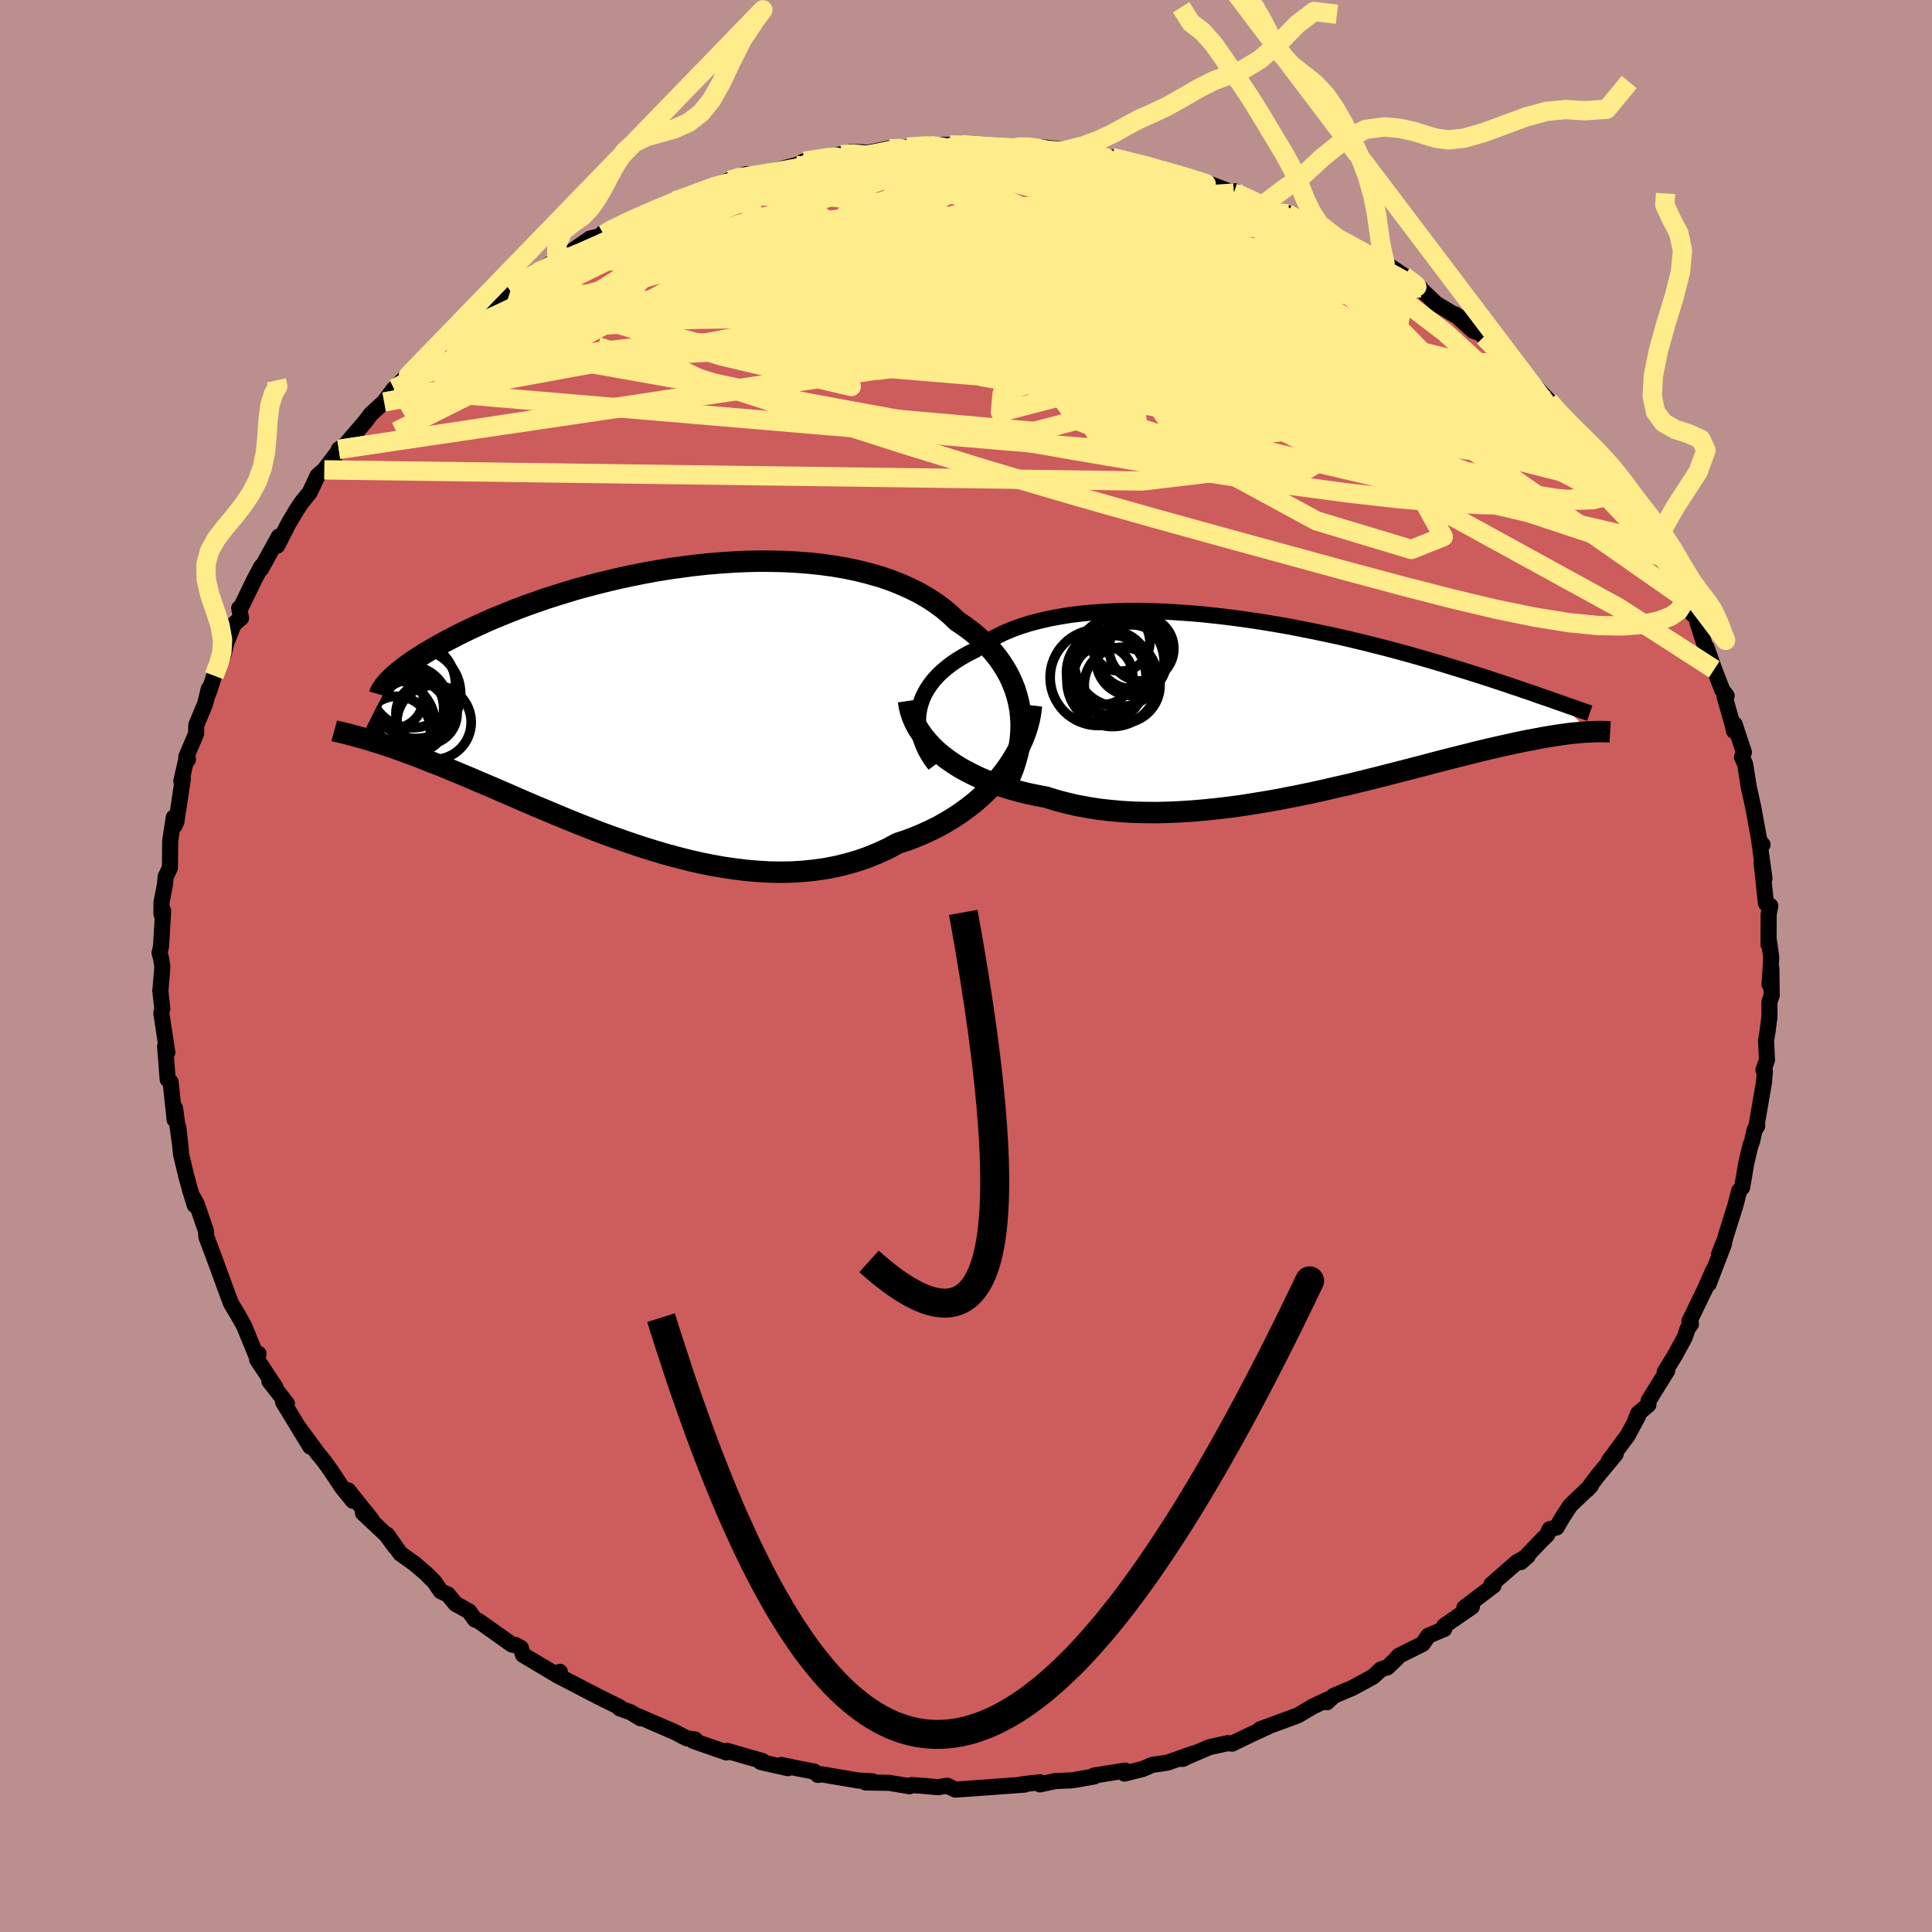 <svg xmlns="http://www.w3.org/2000/svg" width="500" height="500" viewBox="-100 -100 200 200"><defs><clipPath id="c"><path d="m38.04.64-.13-.72-.18-.72-.22-.7-.27-.68-.31-.68-.36-.65-.4-.64-.44-.62-.48-.6-.53-.58-.56-.56-.6-.54-.64-.52-.68-.5-.71-.48-.68-.65-.74-.63-.8-.59-.85-.55-.9-.52-.95-.47-1-.44-1.04-.41-1.08-.36-1.13-.32-1.16-.29-1.19-.25-1.22-.21-1.24-.17-1.27-.14-1.29-.1-1.3-.07-1.32-.03-1.32-.01-1.33.03-1.34.06-1.33.09-1.33.11-1.32.14-1.32.17-1.3.18-1.29.21-1.27.23-1.25.25-1.23.26-1.2.28-1.18.29-1.16.3-1.12.31-1.09.33-1.07.33-1.03.33-.99.35-.97.34-.93.35-.89.35-.86.35-.83.34-.79.35-.75.34-.73.34-.69.33-.66.33-.63.33-.6.31-.57.31-.54.31-.52.3-.49.29-.46.29-.43.28-.41.27-.38.27-.36.26-.33.25-.3.24-.28.23-.26.23-.24.22-3.17 6.21.34.1.36.1.38.12.39.12.4.12.42.14.43.14.45.15.47.17.48.17.5.18.52.19.53.2.55.21.57.23.59.23.61.24.63.25.65.27.67.28.7.29.72.3.74.32.76.32.79.34.81.35.84.36.86.38.88.38.91.39.93.39.96.4.97.41 1 .41 1.02.41 1.03.4 1.06.41 1.07.39 1.1.39 1.11.38 1.12.37 1.14.35 1.14.34 1.16.31 1.17.3 1.18.27 1.18.24 1.19.21 1.19.17 1.19.15 1.19.1 1.19.07 1.18.02 1.18-.02 1.16-.07 1.16-.12 1.14-.16 1.13-.22 1.11-.27 1.1-.32 1.07-.37 1.05-.43 1.03-.47 1-.54.89-.29.87-.33.86-.36.83-.38.82-.41.79-.45.76-.46.75-.5.71-.52.69-.54.65-.57.63-.59.59-.61.56-.63.52-.65"/></clipPath><clipPath id="b"><path d="m-38.23 1.04.09-.52.14-.51.18-.51.23-.49.27-.48.32-.47.36-.46.4-.44.45-.43.48-.41.52-.4.56-.38.6-.36.63-.35.66-.33.65-.48.69-.45.75-.42.81-.4.85-.36.9-.33.95-.3.99-.26 1.03-.24 1.07-.2 1.11-.18 1.14-.14 1.17-.11 1.19-.08 1.22-.06 1.25-.03h1.26l1.27.03 1.29.04 1.29.08 1.3.09 1.31.11 1.3.14 1.3.15 1.3.17 1.29.18 1.28.2 1.26.21 1.25.22 1.24.24 1.22.24 1.19.25 1.18.25 1.15.26 1.13.27 1.1.27 1.07.27 1.05.27 1.01.27.99.27.96.27.93.27.9.26.87.26.84.26.81.25.79.24.76.24.73.23.7.23.68.22.66.22.63.21.61.21.59.19.57.2.54.18.52.18.49.18.48.16.46.16.43.15.42.15.4.14 3.01 2.98-.28.02-.3.01-.31.03-.33.03-.34.03-.36.04-.37.04-.4.06-.41.05-.43.07-.44.07-.47.08-.49.08-.5.1-.53.1-.55.1-.57.12-.59.12-.61.14-.65.14-.66.15-.7.16-.72.17-.75.18-.77.2-.81.2-.83.21-.87.22-.89.23-.91.24-.95.25-.97.25-1.01.26-1.02.26-1.05.27-1.08.27-1.1.27-1.12.27-1.15.26L3.79 9l-1.18.26-1.2.25-1.21.24-1.23.24-1.24.22-1.25.2-1.25.2-1.26.17-1.26.15-1.26.13-1.27.11-1.25.08-1.26.06-1.24.03-1.23-.01-1.22-.03-1.2-.07-1.19-.11-1.16-.13-1.14-.18-1.12-.21-1.09-.25-1.06-.28-1.03-.32-.93-.18-.92-.19-.89-.22-.87-.24-.85-.26-.82-.28-.79-.3-.77-.32-.74-.35-.71-.36-.67-.38-.64-.4-.61-.42-.57-.44-.54-.45"/></clipPath><filter id="a"><feTurbulence baseFrequency=".05" numOctaves="3" result="noise" type="noise"/><feDisplacementMap in="SourceGraphic" in2="noise" scale="2"/></filter></defs><rect width="100%" height="100%" x="-100" y="-100" fill="#BC8F8F"/><path fill="#CD5C5C" stroke="#000" stroke-linejoin="round" stroke-width="1.667" d="M83.18 1.92 83.37.2l.04 2.82-.24.73v1.53l-.19 1.48-.16.96.1 2.01-.37 1.03.15.16-.09 1.1-.79 4.59.09-.05-.27.4-.28 1.25-.15.35-.44 1.86-.42 2.49-.31.35-.39 1.52-1 3.18-.05.23-.65 1.67.52-1.1-1.59 4.15.48-1.42-.91 2.06-1.57 3.24.17.28-.34.46-.31.92-1.03 1.89-1.04 1.69.26-.14-1.92 3.09-.03.45-1.05.88-.3.73.28-.44-1.06 1.98-1.96 2.64.7-.68-1.87 2.24-1.06 1.42.37-.4-2.15 2.06-.8 1.23-.6 1.03-.73.19-.25.58-.55.53-2.18 2.29.71-.62-1.1.62-2.65 2.31.22.12-3.02 2.29.14.2.64-.3-2.87 1.98.01.32-1.65.7-.59.85-2.49 1.24-.21.28-.94.9-.67.21-.81.75-2.16 1.18-.15.06-1.77.75-.7.67.1-.3-1.59.75-1.53.91-3.89 1.43.9-.32-1.87.87-1.94.94-.45-.05-1.88.41-2.89 1.23.14-.02 1.09-.55-2.72.95-1.56.23-.97.42-1.91.48.08-.31-3.22.51.01.1-1.46.26-.88.14-1.71.08-1.57.34-.01-.22-1.85.21.29.03-3.92.29.4-.03-3.66.26-.85-.4-.96.15-1.76-.16-.98-.06-.19.12-2.12-.35-2.44-.04.73-.12-1.42-.07-3.83-.65-.41.06-.39-.35-1.66-.32-1.74-.36.69.33-2.81-.63.17-.11-1.97-.56-1.69-.49-.07.16-3.42-1.19.18-.15-.87-.12-1.29-.67-3.7-1.6.21.2-1.01-.62-1.15-.41-.02-.13-2.09-1.03-1.54-.8-1.5-.78-.98-.51-.06-.53-.11.45-3.71-2.21-.22-.71-.53-.3-.39-.05-3.47-2.46-.37-.14-.6-.84-1.4-.78-.79-.96-.75-.35-.65-.96-.92-.92-1.17-.99-1.44-1.03-1.37-1.95.85 1.29-.95-1.29-2.4-2.25.91.71-2.44-3.05.49 1.08-1.12-1.38-1.15-1.73-.72-1.01-.63-.76-2.14-2.92 1.34 2.19-2.81-4.62.4.17-1.82-2.32.64.64-1.9-2.88.03.03.11-.63-.17.34-1.33-3.24-.63-1.12-.46-.76-.26-.44-.43-1.15-.92-2.52-.38-1.03-.81-2.16-.06-.67-.97-2.81-.52-.92.34 1.1-.49-1.59-.41-1.52-.51-2.13-.29-2.81.27 2.42-.61-4.42-.04 1.2-.2-1.87-.22-2.03-.3-.27-.27-3.43.23.63-.62-4.05.1-.52-.21-1.84.01.08.21-2.54-.14-.87-.15-.56.15-.68.22-3.69-.18.35.01-1.22.36-1.86.07-.78.44-.93.03-2.81.37-2.4.1.82.17-.37.67-4.45-.16.24.46-2.02.23-.21-.18-.27 1.02-2.41.02-.9.92-2.2.37-1.54-.04.49.6-1.85.61-1.55.38-.69.27-1.16.78-1.94.74-.63-.19-1.02.09.09 1.53-3.15.69-1.28-.06.29 1.85-3.36-.16.94 1.17-2.3.87-1.46.43-.65.89-1.1.81-1.73.7-.61 1.41-1.86.09-.26 1.13-.81-.15-.02 1.78-2.07.54-.73 1.39-1.28 1.03-1.37 1.62-1.59-.4.41.26-.18 2.55-2.44.09-.03 1.05-1.07 1.19-.65-.61.09 4.17-3.36-.98.79 1.58-1.11 1.52-.99.62-.68 2.17-1.23-1.4.8 3.42-2.1.35-.3 1.07-.5 2.03-1.41 1.49-.34-.08-.08-.08-.15 3.94-1.73-2.2.83 2.08-.69 1.24-.72 1.83-.84.6-.19.94-.16 1.77-.98 2.93-.98 1.68-.63-2.34.85 3.81-.9.6-.09 3.12-.8-.03.04.87-.44 1.17-.11 2.97-.69-.31.13 1.05-.3 1.14.04.48.07 2.29-.46 1.08.07.78-.21 2.25-.22 1.9-.02.28.02 1.15-.02 2.97.28 1.99-.11.32.19.78-.26.61.07 1.89.1 1.85.22.43.08 1.68.29 2.17.47 1.72.13-.79-.15 2.24.58 1.22.34 1.47.17.28.31 1.81.36 3.07.97-1.6-.3 1.52.27 2.61.99.83.22-.73-.41 2.87 1.44 1.55.57 1.17.31-.17.01 3.01 1.42-1.17-.54 3.28 1.6 1.85.92 1.49.9-.41.1-.22-.5 1.91 1.11.39.1 2.28 1.51 1.37 1.04-.05.03.55.53 1.13 1.08 3.15 1.9-1.19-.8 1.88 1.7.75.27.36.36 2.98 2.65-.21.33 1.57 1.27.32.19 2.57 2.73-.51-.52.65.76.3.41 2.87 3.07.07.58.88.56.63 1.04 1.5 1.73.12.43.03.2 1.87 2.45-.61-.65 1.64 2.6 1.06 1.46.18.72.83.88.55 1.68 1.27 2.35.1-.34.45 1.65 1.09 1.06-.1.26.89 2.75.07-.11.79 2.24.84 2.17.44.57-.21.09.87 3.03.1.51.07-.68.96 2.9-.2.5.32.7.38 2.38.48 2.16v.03l.62 3.38.33.41-.34-.36.54 3.87-.3-1.65.45 4.21.45.26-.17.9-.01 3.11.03-.45.25 1.77-.18 2.82.19-1.72" filter="url(#a)"/><path fill="#fff" d="m-38.23 1.04.09-.52.14-.51.18-.51.23-.49.27-.48.32-.47.36-.46.4-.44.45-.43.48-.41.52-.4.56-.38.6-.36.63-.35.66-.33.65-.48.69-.45.75-.42.81-.4.85-.36.9-.33.95-.3.99-.26 1.03-.24 1.07-.2 1.11-.18 1.14-.14 1.17-.11 1.19-.08 1.22-.06 1.25-.03h1.26l1.27.03 1.29.04 1.29.08 1.3.09 1.31.11 1.3.14 1.3.15 1.3.17 1.29.18 1.28.2 1.26.21 1.25.22 1.24.24 1.22.24 1.19.25 1.18.25 1.15.26 1.13.27 1.1.27 1.07.27 1.05.27 1.01.27.99.27.96.27.93.27.9.26.87.26.84.26.81.25.79.24.76.24.73.23.7.23.68.22.66.22.63.21.61.21.59.19.57.2.54.18.52.18.49.18.48.16.46.16.43.15.42.15.4.14 3.01 2.98-.28.02-.3.01-.31.03-.33.03-.34.03-.36.04-.37.04-.4.06-.41.05-.43.07-.44.07-.47.08-.49.08-.5.1-.53.1-.55.1-.57.12-.59.12-.61.14-.65.14-.66.15-.7.16-.72.17-.75.18-.77.2-.81.2-.83.21-.87.22-.89.23-.91.24-.95.25-.97.25-1.01.26-1.02.26-1.05.27-1.08.27-1.1.27-1.12.27-1.15.26L3.79 9l-1.18.26-1.2.25-1.21.24-1.23.24-1.24.22-1.25.2-1.25.2-1.26.17-1.26.15-1.26.13-1.27.11-1.25.08-1.26.06-1.24.03-1.23-.01-1.22-.03-1.2-.07-1.19-.11-1.16-.13-1.14-.18-1.12-.21-1.09-.25-1.06-.28-1.03-.32-.93-.18-.92-.19-.89-.22-.87-.24-.85-.26-.82-.28-.79-.3-.77-.32-.74-.35-.71-.36-.67-.38-.64-.4-.61-.42-.57-.44-.54-.45" filter="url(#a)" transform="translate(33.32 -27.22)"/><path fill="#fff" d="m38.04.64-.13-.72-.18-.72-.22-.7-.27-.68-.31-.68-.36-.65-.4-.64-.44-.62-.48-.6-.53-.58-.56-.56-.6-.54-.64-.52-.68-.5-.71-.48-.68-.65-.74-.63-.8-.59-.85-.55-.9-.52-.95-.47-1-.44-1.04-.41-1.08-.36-1.13-.32-1.16-.29-1.19-.25-1.22-.21-1.24-.17-1.27-.14-1.29-.1-1.3-.07-1.32-.03-1.32-.01-1.33.03-1.34.06-1.33.09-1.33.11-1.32.14-1.32.17-1.3.18-1.29.21-1.27.23-1.25.25-1.23.26-1.2.28-1.18.29-1.16.3-1.12.31-1.09.33-1.07.33-1.03.33-.99.35-.97.34-.93.35-.89.35-.86.35-.83.34-.79.35-.75.34-.73.34-.69.33-.66.33-.63.33-.6.31-.57.31-.54.31-.52.3-.49.29-.46.29-.43.28-.41.27-.38.27-.36.26-.33.25-.3.24-.28.23-.26.23-.24.22-3.17 6.21.34.1.36.1.38.12.39.12.4.12.42.14.43.14.45.15.47.17.48.17.5.18.52.19.53.2.55.21.57.23.59.23.61.24.63.25.65.27.67.28.7.29.72.3.74.32.76.32.79.34.81.35.84.36.86.38.88.38.91.39.93.39.96.4.97.41 1 .41 1.02.41 1.03.4 1.06.41 1.07.39 1.1.39 1.11.38 1.12.37 1.14.35 1.14.34 1.16.31 1.17.3 1.18.27 1.18.24 1.19.21 1.19.17 1.19.15 1.19.1 1.19.07 1.18.02 1.18-.02 1.16-.07 1.16-.12 1.14-.16 1.13-.22 1.11-.27 1.1-.32 1.07-.37 1.05-.43 1.03-.47 1-.54.89-.29.87-.33.86-.36.83-.38.82-.41.79-.45.76-.46.75-.5.71-.52.69-.54.65-.57.63-.59.59-.61.56-.63.52-.65" filter="url(#a)" transform="translate(-32.45 -27.15)"/><g fill="none" stroke="#000" transform="translate(33.32 -27.22)"><path stroke-linejoin="round" stroke-width="1.667" d="m-36.53 6.41-.39-.53-.34-.53-.29-.54-.24-.54-.2-.54-.14-.54-.1-.55-.05-.54v-.53l.05-.53.09-.52.14-.51.18-.51.23-.49.27-.48.32-.47.36-.46.4-.44.45-.43.48-.41.52-.4.56-.38.6-.36.63-.35.66-.33.65-.48.69-.45.75-.42.81-.4.85-.36.9-.33.95-.3.99-.26 1.03-.24 1.07-.2 1.11-.18 1.14-.14 1.17-.11 1.19-.08 1.22-.06 1.25-.03h1.26l1.27.03 1.29.04 1.29.08 1.3.09 1.31.11 1.3.14 1.3.15 1.3.17 1.29.18 1.28.2 1.26.21 1.25.22 1.24.24 1.22.24 1.19.25 1.18.25 1.15.26 1.13.27 1.1.27 1.07.27 1.05.27 1.01.27.99.27.96.27.93.27.9.26.87.26.84.26.81.25.79.24.76.24.73.23.7.23.68.22.66.22.63.21.61.21.59.19.57.2.54.18.52.18.49.18.48.16.46.16.43.15.42.15.4.14.38.13.36.13.34.12.32.11.31.11.29.1.28.1.26.09.25.08.23.08" filter="url(#a)"/><path stroke-linejoin="round" stroke-width="2.222" d="m-39.27-.23.08.55.13.55.18.54.23.54.27.53.33.52.37.51.41.49.45.49.49.47.54.45.57.44.61.42.64.4.67.38.71.36.74.35.77.32.79.3.82.28.85.26.87.24.89.22.92.19.93.18 1.03.32 1.06.28 1.09.25 1.12.21 1.14.18 1.16.13 1.19.11 1.2.07 1.22.03 1.23.01 1.24-.03 1.26-.06 1.25-.08 1.27-.11 1.26-.13 1.26-.15 1.26-.17 1.25-.2 1.25-.2 1.24-.22L.2 9.75l1.21-.24 1.2-.25L3.79 9l1.16-.27 1.15-.26 1.12-.27 1.1-.27 1.08-.27 1.05-.27 1.02-.26 1.01-.26.97-.25.95-.25.91-.24.89-.23.87-.22.83-.21.81-.2.77-.2.75-.18.72-.17.7-.16.66-.15.65-.14.61-.14.59-.12.57-.12.55-.1.53-.1.5-.1.49-.08.47-.08.44-.07.43-.07.41-.05.4-.06.37-.04.36-.04.34-.03.33-.03.31-.03.3-.01.28-.02.27-.01.25-.01.24-.01h.65l.2.01h.18l.17.01.16.01" filter="url(#a)"/><circle cx="-16.188" cy="-4.445" r="3.66" clip-path="url(#b)" filter="url(#a)"/><circle cx="-19.113" cy="-2.89" r="3.044" clip-path="url(#b)" filter="url(#a)"/><circle cx="-16.098" cy="-5.155" r="3.676" clip-path="url(#b)" filter="url(#a)"/><circle cx="-15.158" cy="-5.635" r="3.352" clip-path="url(#b)" filter="url(#a)"/><circle cx="-17.458" cy="-4.27" r="4.65" clip-path="url(#b)" filter="url(#a)"/><circle cx="-18.153" cy="-2.285" r="4.716" clip-path="url(#b)" filter="url(#a)"/><circle cx="-17.328" cy="-6.34" r="3.044" clip-path="url(#b)" filter="url(#a)"/><circle cx="-19.643" cy="-2.645" r="4.966" clip-path="url(#b)" filter="url(#a)"/><circle cx="-17.158" cy="-1.85" r="3.926" clip-path="url(#b)" filter="url(#a)"/><circle cx="-18.533" cy="-3.175" r="4.384" clip-path="url(#b)" filter="url(#a)"/></g><g fill="none" stroke="#000" transform="translate(-32.45 -27.15)"><path stroke-linejoin="round" stroke-width="2.222" d="m36.69 8.23.35-.76.31-.76.25-.77.21-.77.16-.77.11-.76.06-.76.02-.75-.04-.75-.08-.74-.13-.72-.18-.72-.22-.7-.27-.68-.31-.68-.36-.65-.4-.64-.44-.62-.48-.6-.53-.58-.56-.56-.6-.54-.64-.52-.68-.5-.71-.48-.68-.65-.74-.63-.8-.59-.85-.55-.9-.52-.95-.47-1-.44-1.04-.41-1.08-.36-1.13-.32-1.16-.29-1.19-.25-1.22-.21-1.24-.17-1.27-.14-1.29-.1-1.3-.07-1.32-.03-1.32-.01-1.33.03-1.34.06-1.33.09-1.33.11-1.32.14-1.32.17-1.3.18-1.29.21-1.27.23-1.25.25-1.23.26-1.2.28-1.18.29-1.16.3-1.12.31-1.09.33-1.07.33-1.03.33-.99.35-.97.34-.93.35-.89.35-.86.35-.83.34-.79.35-.75.34-.73.34-.69.33-.66.33-.63.33-.6.31-.57.31-.54.31-.52.3-.49.29-.46.29-.43.28-.41.27-.38.27-.36.26-.33.25-.3.24-.28.23-.26.23-.24.22-.21.21-.2.2-.17.2-.15.18-.13.18-.12.17-.09.16-.08.16-.06.14-.04.14" filter="url(#a)"/><path stroke-linejoin="round" stroke-width="2.222" d="m39.23.17-.08.7-.13.71-.18.71-.23.71-.28.72-.32.7-.36.7-.41.69-.45.68-.49.67-.52.65-.56.63-.59.61-.63.59-.65.57-.69.54-.71.52-.75.5-.76.46-.79.45-.82.41-.83.38-.86.36-.87.33-.89.29-1 .54-1.03.47-1.05.43-1.07.37-1.1.32-1.11.27-1.13.22-1.14.16-1.16.12-1.16.07-1.18.02-1.18-.02-1.19-.07-1.19-.1-1.19-.15-1.19-.17-1.19-.21-1.18-.24-1.18-.27-1.17-.3-1.16-.31-1.14-.34-1.14-.35-1.12-.37-1.11-.38-1.1-.39-1.07-.39-1.06-.41-1.03-.4-1.02-.41-1-.41-.97-.41-.96-.4-.93-.39-.91-.39-.88-.38-.86-.38-.84-.36-.81-.35-.79-.34-.76-.32-.74-.32-.72-.3-.7-.29-.67-.28-.65-.27-.63-.25-.61-.24-.59-.23-.57-.23-.55-.21-.53-.2-.52-.19-.5-.18-.48-.17-.47-.17-.45-.15-.43-.14-.42-.14-.4-.12-.39-.12-.38-.12-.36-.1-.34-.1-.34-.09-.32-.09-.3-.08-.3-.08-.28-.07-.27-.07-.26-.06-.25-.06-.24-.05-.22-.06" filter="url(#a)"/><circle cx="-24.907" cy="1.314" r="3.806" clip-path="url(#c)" filter="url(#a)"/><circle cx="-26.462" cy="2.714" r="3.484" clip-path="url(#c)" filter="url(#a)"/><circle cx="-22.622" cy="1.924" r="3.85" clip-path="url(#c)" filter="url(#a)"/><circle cx="-24.487" cy="-1.031" r="4.626" clip-path="url(#c)" filter="url(#a)"/><circle cx="-23.397" cy="1.029" r="3.168" clip-path="url(#c)" filter="url(#a)"/><circle cx="-25.262" cy=".249" r="4.18" clip-path="url(#c)" filter="url(#a)"/><circle cx="-27.207" cy="2.199" r="4.716" clip-path="url(#c)" filter="url(#a)"/><circle cx="-24.852" cy="-1.976" r="4.464" clip-path="url(#c)" filter="url(#a)"/><circle cx="-25.982" cy=".524" r="4.366" clip-path="url(#c)" filter="url(#a)"/><circle cx="-26.832" cy="-.561" r="3.11" clip-path="url(#c)" filter="url(#a)"/></g><g fill="none" stroke="#FFEC8B" stroke-linejoin="round" stroke-width="2"><path d="m-.51-85.01 2.48.19 1.95.13 1.65.14 1.63.16 1.73.2 1.84.24 1.86.27 1.78.28 1.6.27 1.33.21.94.14.46.04.02-.04-.41-.1" filter="url(#a)"/><path d="m-1.66-84.99 1.65.06 1.95.1 1.72.09 1.47.07 1.35.07 1.32.09 1.33.12 1.3.13 1.22.15 1.08.14.87.13.59.1.27.05-.07.01-.43-.03-.78-.08-1.15-.11-1.5-.15-1.81-.18-2.06-.23" filter="url(#a)"/><path d="m-1.66-84.99 1.53.07 1.57.12 1.09.14.6.17.24.22-.02.31-.23.41-.48.53-.77.64-1.12.74-1.52.85-1.98.97-2.46 1.09-2.94 1.22-3.45 1.36-3.94 1.5-4.44 1.65-4.97 1.77-5.53 1.92-6.16 2.06-6.75 2.18-7.11 2.11M2.46-84.73l1.51.01 1.28.13 1.47.22 1.76.32 2.05.42 2.24.5 2.34.56 2.37.59 2.34.6 2.26.61 2.17.62 2.04.6 1.88.55 1.61.46 1.27.32.94.19.63.1h.34" filter="url(#a)"/><path d="m61.28-57.32 1.7 2.05.48 1.03-.14.64-.63.43-1.14.27-1.65.1-2.17-.07-2.69-.21-3.23-.35-3.81-.49-4.43-.66-5.08-.87-5.75-1.09-6.43-1.34-7.11-1.61-7.81-1.91-8.49-2.23-9.2-2.52-9.91-2.78-10.51-3.09m-19.83 1.45 1.36-.74 1.27-.65 1.61-.78 1.84-.85 1.98-.85 2.03-.82 2.04-.77 2.02-.73 2.02-.69 2.01-.68 1.99-.68 1.97-.68 1.91-.67 1.85-.66 1.74-.63 1.59-.58 1.42-.53 1.17-.44.9-.36.59-.26.34-.19.15-.15m12.24-1.05 2.46.18 1.81.1 1.49.1 1.42.12 1.52.15 1.61.19 1.67.23 1.63.25 1.53.25 1.35.22 1.11.19.82.13.5.07.17.02-.16-.05-.51-.13-.82-.19L16-83.4" filter="url(#a)"/><path d="m-30.09-79.22 1.23-.4 1.53-.6 1.35-.48 1.02-.29.79-.14.66-.02.51.06.31.15.06.28-.24.41-.54.56-.85.73-1.19.9-1.52 1.08-1.86 1.26-2.19 1.44-2.53 1.63-2.91 1.84-3.33 2.1-3.83 2.39L-48-63.6l-4.94 3.01-5.4 3.24m111.95-7.79 1.75 1.77.61.98.07.68-.37.51-.88.32-1.39.16-1.91.01-2.43-.1-2.97-.24-3.57-.41-4.22-.63-4.91-.86-5.65-1.1-6.41-1.31-7.21-1.51-8.01-1.7-8.74-1.91-9.49-2.14-10.34-2.33m37.57-8.75 1.79.46 1.35.33 1.11.29.95.28.78.26.55.23.28.18-.01.13-.31.09-.65.04-1.05-.02-1.51-.07-2-.16-2.55-.24-3.14-.35-3.77-.43-4.43-.51-4.97-.61m68.2 31.73.79 1.17-.02.69-.49.58-.89.54-1.3.51-1.78.42-2.29.29-2.85.14-3.44-.03-4.05-.21-4.71-.41-5.36-.61-6.02-.81-6.71-1.02-7.38-1.19-8.08-1.37-8.79-1.53-9.53-1.7-10.29-1.89-11.13-2.05-12.04-2.14" filter="url(#a)"/><path d="m4.77-84.65.73-.13.87.01.9.1.78.15.54.2.24.22-.13.24-.57.26-1.07.28-1.58.3-2.11.32-2.66.35-3.23.37-3.84.4-4.62.48-5.6.6-6.54.71m97.29 41.57.08.21-.08.61-.4.63-.81.57-1.22.47-1.64.36-2.08.17-2.55-.04-3.04-.3-3.55-.57-4.05-.83-4.57-1.09-5.09-1.31-5.64-1.51-6.22-1.7-6.8-1.86-7.4-2.05-7.98-2.26-8.57-2.52-9.16-2.83-9.78-3.13-10.48-3.38-11.27-3.53m71.38-13.76 1.67.87.78.64.47.69-.04.66-.71.53-1.37.43-1.95.38-2.46.41-2.96.46-3.53.54-4.16.56-4.83.59-5.53.57-6.23.58-6.97.56-7.75.56-8.59.55-9.44.54-10.48.71" filter="url(#a)"/><path d="m67.23-50.34.01.39-.1.5-.37.5-.74.41-1.18.27-1.66.05-2.21-.2-2.79-.47-3.39-.76-4.02-1.06-4.69-1.39-5.39-1.72-6.11-2.06-6.84-2.38-7.54-2.7-8.28-3.01-9.13-3.29-10.12-3.54-11.1-3.89m5.51-9.29 1.19-.09 1.6.15 2.05.29 2.45.4 2.8.5 3.07.62 3.32.73 3.5.84 3.67.94 3.78 1.02 3.84 1.06 3.82 1.07 3.74 1.06 3.63 1.02 3.54 1.01 3.48 1.02 3.45 1.05 3.4 1.1 3.17 1.08m-84.09-6.62.84-.49 1.13-.55 1.02-.48 1.04-.46 1.08-.47 1.09-.46 1.04-.43.96-.38.82-.3.64-.2.4-.08.15.05-.12.19-.42.31-.75.46-1.17.61-1.63.81-2.1 1.02-2.57 1.23-2.99 1.41-3.36 1.51" filter="url(#a)"/><path d="m-6.09-84.77 1.81-.12 1.16.02.77.12.51.22.19.3-.26.38-.83.45-1.39.55-1.94.66-2.5.82-3.11.99-3.78 1.19L-20-77.8l-5.33 1.58-6.15 1.73-6.95 1.79m-5.95.9.21-.09 1.67-.8 2.16-.96 2.44-.97 2.62-.96 2.73-.92 2.77-.9 2.78-.88 2.78-.89 2.73-.89 2.68-.88 2.6-.87 2.43-.82 2.15-.73 1.91-.63" filter="url(#a)"/><path d="m-45.78-71 2.71-1.31 2.63-.53 3.17-.16 3.8.12 4.36.38 4.92.62 5.47.81 6.04.97 6.62 1.12 7.18 1.27 7.72 1.39 8.19 1.51 8.58 1.61 8.9 1.72 9.16 1.77 9.21 1.6" filter="url(#a)"/><path d="m-47.17-69.89 1.02-.75 1.36-.76 1.63-.82 1.92-.94 2.12-1.01 2.23-1.02 2.24-.99 2.18-.94 2.1-.88 2-.82 1.88-.77 1.72-.71 1.52-.62 1.33-.55 1.13-.44.69-.29m76.69 19.71.08.51.11.64-.26.61-.85.47-1.49.32-2.11.19-2.71.11h-3.33l-4.01-.15-4.75-.35-5.51-.58-6.29-.82-7.1-1.04-7.92-1.26-8.78-1.45-9.71-1.61-10.67-1.74-11.53-1.98" filter="url(#a)"/><path d="m-16.74-83.31 1.41-.21 1.16-.18.73-.04.44.1.27.2.12.31-.05.41-.26.53-.52.67-.82.82-1.15.98-1.51 1.17-1.92 1.35-2.36 1.56-2.86 1.78-3.42 2.01-3.98 2.25-4.52 2.47-5.01 2.68-5.46 2.83-5.96 3-6.56 3.28m51.02-29.29 1.28.07 1.95.16 2.5.32 2.87.47 3.16.63 3.44.76 3.65.86 3.76.92 3.75.96 3.71.97 3.71.99 3.73 1 3.7 1 3.47.91 3.12.79m1.86.25-.37.01-.21.17-.23.4-.5.57-.96.65-1.54.66-2.15.65-2.77.64-3.37.64-4.02.64-4.7.64-5.44.64-6.18.67-6.96.71-7.74.74-8.54.73-9.37.66-10.22.6-11.25.71M15.9-83.55l.2.09 1.13.3 1.33.35 1.33.35 1.27.35 1.16.33.99.3.77.24.53.18.25.09-.06.01-.4-.07-.77-.17-1.16-.28-1.6-.4-2.1-.55-2.79-.7" filter="url(#a)"/><path d="m-24.45-81.34.88-.26 1.03-.14 1.68-.27 2.08-.36 2.15-.39 2.08-.38 1.91-.35 1.73-.32 1.5-.29 1.19-.24.84-.17.43-.09.01-.03-.33.02m35 4.6.64.2 1.05.48 1.5.72 1.68.83 1.71.86 1.68.88 1.69.9 1.68.9 1.62.89 1.48.81 1.28.7 1.02.56.77.43.57.3.38.18.19.06-.03-.09-.36-.31-.95-.7" filter="url(#a)"/><path d="m61.28-57.32-54.2-3.82-8.13-2.94 1.74-1.2 4.92.59 4.31 1.29 2.7.89 2.68.19 4.79-.09 7.54.21 9.01.71 8.32 1.02 6.13 1.07 3.9 1.14 2.56 1.36 1.77 1.19.24-.26-2.94-3.22-7.04-6.4-10.11-7.74-8.77-5.43" filter="url(#a)"/><path d="M-64.93-53.48.98-63.2l10.41-5.38-1.41-1.65-4.69-.85-8.09-.72-9.05-.31-5.43-.04h1.49l8.82.37 14.2 1.52 16.18 2.92 13.65 3.11 6.15 1.19-3.36-1.48-4.06.11 33.46 17.15" filter="url(#a)"/><path d="m20.32-82.3 4.94 3.89-6.08 5.31-6.61 6.08-5.49 3.83-5.33.41-4.86-1.98-2.76-2.46.87-1.47 4.55-.01 6 .89 3.79.72-.98-.57-2.75-2.33 9.43-1.61 42.91 10.71" filter="url(#a)"/><path d="m69.25-47.26-28.97-19-18.57-7.68-11.01-.18-9.17 3.21-7.47 3.81-4.56 3.11-1.09 1.86 2.59.45 5.86-.84 7.47-1.69 6.36-1.93 2.9-1.63-1-.97-2.9-.29-1.53.02 2.43-.27 6.54-.82 7.91-.87 3.68-.02-11.38.28-53.18-6.07" filter="url(#a)"/><path d="m4.45-84.84 29.9 16.1-3.76 4.28-21.14-1.66-23.12-1.02-16.08.22-5.24-.12 5.16-.9 11.66-.76 12.19.18 7.69.81 3.18.66 5.54.81 15.89 2.37 20.42 2.4-5.44-12" filter="url(#a)"/><path d="m60.33-58.49-38.08-5.67-1.67-1.38 1.01-2.47-1.98-1.14-7.9.56-12.87 1.11-12.62.35-6.56-1.11 1.83-2.39 7.57-2.83 7.44-2.38 1.98-1.64-4.79-1.2-8.07-.99-7.15-.03-8.87 3.38-23.64 11.66" filter="url(#a)"/><path d="m-3.84-84.99 36.42 13.64 17.2 10.82 2.4 4.85-8.82-.43-13.54-3.03-11.77-3.32-6.51-2.28-.97-.99 2.83-.12 3.83.16 1.59.08-3.46-.06-9.19-.22-12.18-.64-9.77-1.45-2.62-2.54 5.92-3.59 15.5-4.31 24.71-1.59" filter="url(#a)"/><path d="M42.99-72.86 7.51-64.57l4.68-.99 2.57-4.02-2.03-2.41-3.84-.07-3.84 1.43-3.37 1.95-2.69 1.82-1.18 1.41 1.45.89 4.43.22 6.42-.54 6.71-1.17 5.78-1.28 4.86-.56 4.98.99 6.2 3.01 7.55 4.8 7.33 5.39 3.55 3.63-5.42-1.15-19.97-7.52-37.67-9.8-47.47 3.32" filter="url(#a)"/><path d="m-35.84-76.78 48.94 3.21 19.52 3.9 6.77 2.95.02 1.9-4.61.73-5.87-.19-3.42-.66.63-.61 3.37-.11 3.1.57.14 1.05L29-63.03l-6.15.44-5.63-.55-3.12-1.79-1.18-2.94.32-3.26 4.8-3.37-7.71-9.94" filter="url(#a)"/><path d="m45.66-71.25-2.67 14.84-17.46.06-.12 4.37 10.87 5.9 9.82 2.96 3.31-1.31-2.3-4.17L42-53.33l-6.56-3.63-8.64-2.11-11.75-1.14-14.39-.93-14.75-1.23-12.09-1.67-7.4-2.05-2.24-2.37 2.33-2.74 5.9-2.93 7.98-2.45 8.11-.92 10.04.95 37.72.1" filter="url(#a)"/><path d="m-15.57-83.42 11.22 2.85-.63 1.91.67 1.52 1.66 1.84 2.69 1.74 3.41 1.38 3.81 1.21 4.37 1.27 4.67 1.1 3.66.31.73-.99-3.45-2.18-7.2-2.52-8.96-1.69-7.96.14-3.93 2.45 2.84 4.74 10.75 6.36 15.15 6.28 10.09 3.2 1.6-1.16 41.72 9.81" filter="url(#a)"/><path d="m-60.24-58.39 52.68-9.68 13.03.21 3.69 3.31 3.32 1.95 5.98.3 8.32.18 8.31 1.02 4.98 1.29-1.12.09-7.99-2.13-12.86-3.96-13.92-4.12-11.21-2.32-6.47.7-1.45 3.62 2.32 4.95.75 2.99-13.4-3.15-21.89-6.75" filter="url(#a)"/><path d="m9.9-84.52-.88 8.21L-1-71.41l-6.28 1.52-1.27.2 4.95.52 7.87 1.1 4.56.96-1.98.08-5.38-.87-1.63-1.36 7.04-1.03 14.24.72 16.48 4.59 17.46 9.41 12.17 5.23" filter="url(#a)"/><path d="M35.09-76.99 16.7-79.61l1.76 2.86 1.3 4.54-3.27 3.52-5.47 2.06-4.77 1.32-3.24 1.24-2.57 1.31-3.03.98h-3.8l-3.77-1.42-2.45-2.64-.28-3 1.95-2.33 3.95-1 6.13.35 8.92 1.39 11.81 2.38 13.17 3.73 10.52 5.3.25 5.77-25.54 3.04-84.7-1.15" filter="url(#a)"/><path d="m56.59-62.49-57.73.83 5.76-1.41 11.51-.27 1.31-1.89L11-68.87 2.56-72.7l-6.42-2.47-2.62-.45 1.23 1.28 3.83 2.05 4.64 1.73 3.98.83 2.64.09 1.2-.07-.3.05-2.32-.09-5.43-.51-9.33-.47-9.15-1.18L6.16-84.84" filter="url(#a)"/><path d="m-.51-85.01-4.41 1.13 3.51 1.87.34 1.78-3.1 1.5-2.01 1.3 1.12 1.15 3.46 1.3 4.91 1.91 6.62 2.84 8.39 3.59 8.33 3.51 4.94 2.35-.36.83-2.96.48 1.43 2.55L39.45-52l4.49-1.41L4.77-84.65" filter="url(#a)"/><path d="m12.01-84.15 8.52 3.18-1.81 4.1-1.77 7.56 2.4 8.36 4.14 5.69 2.23 1.49-.06-1.88-.06-3.14 1.96-2.33 3.87-.4 4.03 1.26 3.09 1.72 3.36 1.01 6.68 1.44 25.58 17.87" filter="url(#a)"/><path d="m30.7-78.76-42.35 1.85-14.3.85-2.26 2.25 8.62 3.12 16.27 3.1 16.88 1.97 10.77-.1 1.9-2.29-5.06-3.61-7.6-3.37-6.11-1.71-2.33.88 3.07 4.09 11.45 8.07 22.12 12.41L67.5-37.13l9.96 6.42" filter="url(#a)"/><path d="m-57.59-61.35 28.55-3.26 38.53 2.68 21.83 3.8.88.54-13.65-2.17-17.9-2.61-13.12-1.73-3.75-.72 4.76-.1 8.46.04 6.58-.34 1.77-1.28-1.75-2.47-.99-3.12 3.76-2.39 9.49.04 12.9 3.51 11.66 5.82.42 1.66L4.45-84.84" filter="url(#a)"/><path d="M-64.93-53.48-1.6-63.1l23.81-1.07 14.15 1.69 6.85.5.28-1.3-4.46-2.45-6.86-2.65-6.77-2-4.38-.74-.36.76 3.88 2.19 6.6 3.03 6.4 2.78 3.23 1.33-1.36-.67-4.97-2.17-6.19-2.8-6.26-3.47-8.69-5.25-14.48-6.17-16.43-1.31" filter="url(#a)"/><path d="m10.33-84.44-9.76 2.1-12.92 4.46-2.86 3.14 5.59 1.8 8 1.34 7.14 1.39 6.82 1.88 8.25 2.72 9.78 3.39 8.92 3.17 4.45 1.78-2.9-.46-10.6-2.68-15.27-4.06-13.8-4.26-5.38-3.48 6.12-2.09 11.15-.05-3.13 2.09-51.94-1.14" filter="url(#a)"/><path d="M69.25-47.26 38.68-66.49l-5.51-1.53-7.84.13-8.72-1.05-4.36-.68-.03.72 1.62 1.91L16-64.65l3.49 2.01 5.15 1.1 4.86.06 1.15-.78-4.89-1.49-9.71-2.17-8.55-1.43 4.78 3.69 55.1 13.95" filter="url(#a)"/><path d="m64.22-53.67-9.37.12-20.39-1.95-8.64.93 1.66.67 4.07-1.25 2.25-2.47-.72-2.35-3.92-1.53-6.21-.69-5.8.03-2.04.71 2.94 1.01 5.74.37 6.04-1.07 7.24-1.88 6.72-2.64L27.83-80.2" filter="url(#a)"/><path d="m56.59-62.49-37.04 4.1 4.24 6.02-2.75-.87-6.25-5.17-3.44-5.56-.58-3.91.56-1.9 1.42-.38 2.87.31 4.03.12 3.74-.68 1.91-1.44-.37-1.48-1.87-.39-2.32 1.46-2.12 3.17-1.13 3.73 2.01 2.95 8.51 2.03 14.91 2.26 9.74.1-19.41-19.85" filter="url(#a)"/><path d="M57.95-60.89 3.51-68.84l-4.55 1.85 10.18 2.66 7.07.2 2.26-1.83-.56-2.38-2.93-2.05-5.27-1.5-6.16-.78-4.18.4.42 2.08 5.25 3.85 6.77 4.86 2.37 4.27-7.13 1.87-16.41-1.46-17.76-3.76-6.69-3.24 16.29-.85 64.55-5.56" filter="url(#a)"/><path d="m-17.61-82.87 28.28 19.44-18.21-.01-11.87-3.18 3.28-2.55 12.18-.89 12.46.47 7.46 1.03 1.93 1.08-.84 1.13-.11 1.38 2.88 1.7 6.28 1.93 8.58 2.04 9.01 1.93L51.14-56l4.41.13 1.01-1.38-1.1-2.04-.79-.87 1.48 1.48 3.87 3.46 11.5 12.09" filter="url(#a)"/><path d="m33.25-77.87-19.54 3.13 5.14 2.49-1.05 1.32-4.44 2.14-.54 3.18 4.86 3.5 6.5 2.93 3.78 1.69-.47.03-3.34-1.79-3.75-3.24-2.21-3.63.23-2.44 2.09-.18.96 1.51-5.53.95-14.05-1.33-7.25-2.2 46.66-3.66" filter="url(#a)"/><path d="m-10.72-84.24 22.75 24.7-8.47 2.2.18-1.89 4.68-1.83 3.42-1.86.33-2.04-2.22-2.02-3.17-1.88-2.5-1.75-1.02-1.56.23-1.18.72-.68.69-.27.8-.12 1.93.22 5.05 1.62 9.54 4.66 9.04 7.97-12.36 6.84-78.11-6.65" filter="url(#a)"/><path d="m-21.3-82.02 32.53 22.79 3.49 6.45 3.32-1.83-.76-4.36-6.13-3.58-9.24-2.12-9.26-1.42-6.97-1.66-3.75-2.3-.98-2.69.69-2.34 1.58-1.24 2.71.38 5.04 2.12 8.52 3.58 11.48 4.36 11.04 4.1 4.62 2.41-7.38-.56-20.03-3.6-24.92-4.49-17.24-1.86-10.52 4.66" filter="url(#a)"/><path d="m-59.21-59.76 18.14-9.25 17.08-4.86 16.24.48 16.08 2.86 12.46 2.33 6.91.83 2.58-.14.54-.38-.14-.37-.79-.41-2.27-.36-4.78-.04-8.15.49-11.48.85-12.86.81-9.73.41-.42.02 13.72.08 26.86 1.33 29.54 5.12 18.93 12.7" filter="url(#a)"/><path d="m-15.57-83.42-7.95 3.6 2 2.37-.1 4.6-.34 4.84 1.03 2.65.74-.15-.85-1.9-1.21-1.96 1.06-.78 4.8.61 7.22 1.14 5.8.37.37-1.03-5.82-1.8-6.96-1.47 1.4-1.6L.01-78.08l2.45-6.65" filter="url(#a)"/><path d="M72.35-42.25 31.47-55.82 1.7-60.99l-3.84-3.94 6.98-3.75 6.18-2.82 2.25-1.09-1.21.48-3.9.98-5.4.38-4.41-.57-.63-.96 3.69-.39 4.55.64-.39 1.09-6.18.44 4.55.98 54.33 8.82" filter="url(#a)"/><path d="m14.18-83.68 29.39 27.34-8.59 5.12L21-52.71l-9.34-3.71-2.81-3.7 2.92-2.35 5.3-.79 3.2.14-1.64.41-5.62.44-5.77.63-1.73.89 3.94.67 7.46-.44 6.51-2.28 2-3.96-2.58-4.35-4.07-2.98-3.51-.72-7.64.85-23.38 1.58-38.28 7.72" filter="url(#a)"/><path d="m-16.74-83.31 29.46 6.58-4.28 5.16-7.05 3.68 1.15 2.09 7.17 1.1 8.77.99 7.23 1.13 3.95.84.43.01-1.9-.93-2.39-1.52-1.7-1.65-1.19-1.48-1.87-1.29-3.77-1.25-6.12-1.31-7.99-1.21-8.69-.8-7.27-.62-1.8-1.44 10.05-2.11 37.97-.54m-75.78 4.78.01-1.56.62-1.43 1.06-.83 1-.72.81-.86.69-.99.64-1.1.64-1.22.7-1.27.81-1.19 1.02-.94 1.24-.62 1.43-.41 1.5-.42 1.46-.65 1.29-.99 1.1-1.36.98-1.73 1-2.12 1.19-2.36 1.34-2.02.8-1.09-36.7 37.86 2.69-.43 1.19-.69.95-.6 1.08-.47 1.2-.47 1.2-.59 1.11-.74 1.03-.78 1.04-.69 1.12-.49 1.19-.28 1.18-.2 1.16-.27 1.34-.29 1.57.52m-32.7 6.97.13.6-.43.77-.37 1.16-.2 1.53-.11 1.7-.16 1.69-.33 1.58-.51 1.42-.68 1.29-.82 1.21-.9 1.15-.95 1.13-.89 1.16-.7 1.25-.38 1.39.02 1.53.37 1.61.56 1.63.51 1.57.26 1.47-.07 1.31-.32 1.16-.48 1.26m149.17-13.8 2.12-3.72 2.34-3.6.8-2.22-.52-1.13-1.25-.57-1.42-.46-1.21-.7-.82-1.11-.34-1.63.12-2.14.52-2.57.78-2.8.86-2.8.65-2.57.2-2.19-.38-1.8-.79-1.5-.65-1.41.07-1.2" filter="url(#a)"/><path d="m60.33-58.49.69.79 1.01 1.08 1.14 1.15 1.08 1.06.97.98.88.92.8.91.74.91.71.94.72.97.77 1.01.82 1.05.84 1.1.81 1.14.77 1.19.71 1.2.71 1.2.71 1.14.75 1.03.74.96.66.98.55 1.19.72 1.88-53.35-70.51.77 1.34 1.34 1.51 1.37.96 1.11 1.13.91 1.58.88 1.75.98 1.55 1.12 1.19 1.21.94 1.2.96 1.09 1.17.97 1.41.9 1.58.87 1.7.84 1.82.74 1.97.57 2.04.36 1.89.21 1.5.17 1.18.23 1.2.26 1.09-26.41 2.82.83-.25 1.32-.38 1.2-.21 1.04-.01 1.05-.05 1.18-.33 1.34-.64 1.48-.85 1.53-.86 1.52-.68 1.44-.42 1.37-.16 1.34.01 1.37.13 1.43.22 1.46.29 1.36.34 1.11.29.8.12.66.04 1.19.48-4.62-2.53-1.76-1.36-.82-1.24-.66-1.37-.63-1.56-.71-1.6-.83-1.53-.88-1.47-.88-1.46-.87-1.45-.87-1.4-.9-1.35-.92-1.34-.96-1.43-1.05-1.5-1.17-1.3-1.17-.89-1.02-1.61" filter="url(#a)"/><path d="m68.65-91.51-2.32 2.82-2.23.15-2.05-.12-1.95.19-2.08.56-2.25.83-2.25.83-1.99.56-1.6.17-1.25-.17-1.12-.33-1.2-.37-1.42-.32-1.67-.15-1.9.26-2.12 1.02-2.33 1.86-2.24 2.07-1.83 1.26-2.15 1.63m-20.37-5.68 1.8-.45 1.7-.64 1.43-.67 1.33-.75 1.32-.7 1.39-.62 1.48-.69 1.6-.9 1.64-.96 1.6-.81 1.53-.57 1.53-.59 1.72-1.03 1.94-1.68 1.95-1.99 1.74-1.32 2.37.28" filter="url(#a)"/></g><path fill="none" stroke="#000" stroke-linejoin="round" stroke-width="3" d="M-10.04 30.58Q9.48 48.12-.28-5.548" filter="url(#a)"/><path fill="#D77F8C" stroke="#000" stroke-linejoin="round" stroke-width="3" d="m-31.57 36.4.49 1.57.5 1.55.5 1.52.49 1.5.5 1.46.51 1.45.5 1.41.5 1.39.51 1.36.51 1.34.51 1.3.51 1.28.52 1.26.51 1.22.52 1.19.53 1.17.52 1.14.53 1.11.53 1.08.53 1.05.53 1.02.54.99.54.96.54.93.55.9.55.87.55.83.55.81.56.78.56.74.57.71.56.68.58.65.57.62.58.58.58.55.59.52.59.48.59.45.6.42.6.38.61.35.61.32.61.28.62.24.62.21.63.18.63.14.64.1.64.07.64.03h.65l.66-.04.66-.08.67-.11.67-.15.67-.19.68-.23.69-.26.69-.3.69-.34.71-.38.7-.41.71-.46.72-.49.73-.54.73-.57.73-.61.74-.65.75-.7.76-.73.76-.77.76-.81.77-.86.78-.89.79-.94.79-.98.8-1.02.8-1.06.81-1.11.82-1.14.82-1.19.83-1.23.84-1.28.85-1.32.85-1.36.86-1.41.87-1.45.87-1.49.88-1.54.89-1.58.9-1.63.9-1.67.91-1.72.92-1.76.93-1.81.93-1.85.94-1.9.95-1.95.96-1.99-.96 1.99-.95 1.95-.94 1.9-.93 1.85-.93 1.81-.92 1.76-.91 1.72-.9 1.67-.9 1.63-.89 1.58-.88 1.54-.87 1.49-.87 1.45-.86 1.41-.85 1.36-.85 1.32-.84 1.28-.83 1.23-.82 1.19-.82 1.14-.81 1.11-.8 1.06-.8 1.02-.79.98-.79.94-.78.89-.77.86-.76.81-.76.77-.76.73-.75.7-.74.65-.73.61-.73.57-.73.54-.72.49-.71.46-.7.41-.71.38-.69.34-.69.3-.69.26-.68.23-.67.19-.67.15-.67.11-.66.08-.66.04h-.65l-.64-.03-.64-.07-.64-.1-.63-.14-.63-.18-.62-.21-.62-.24-.61-.28-.61-.32-.61-.35-.6-.38-.6-.42-.59-.45-.59-.48-.59-.52-.58-.55-.58-.58-.57-.62-.58-.65-.56-.68-.57-.71-.56-.74-.56-.78-.55-.81-.55-.83-.55-.87-.55-.9-.54-.93-.54-.96-.54-.99-.53-1.02-.53-1.05-.53-1.08-.53-1.11-.52-1.14-.53-1.17-.52-1.19-.51-1.22-.52-1.26-.51-1.28-.51-1.3-.51-1.34-.51-1.36-.5-1.39-.5-1.41-.51-1.45-.5-1.46-.49-1.5-.5-1.52-.5-1.55" filter="url(#a)"/></svg>